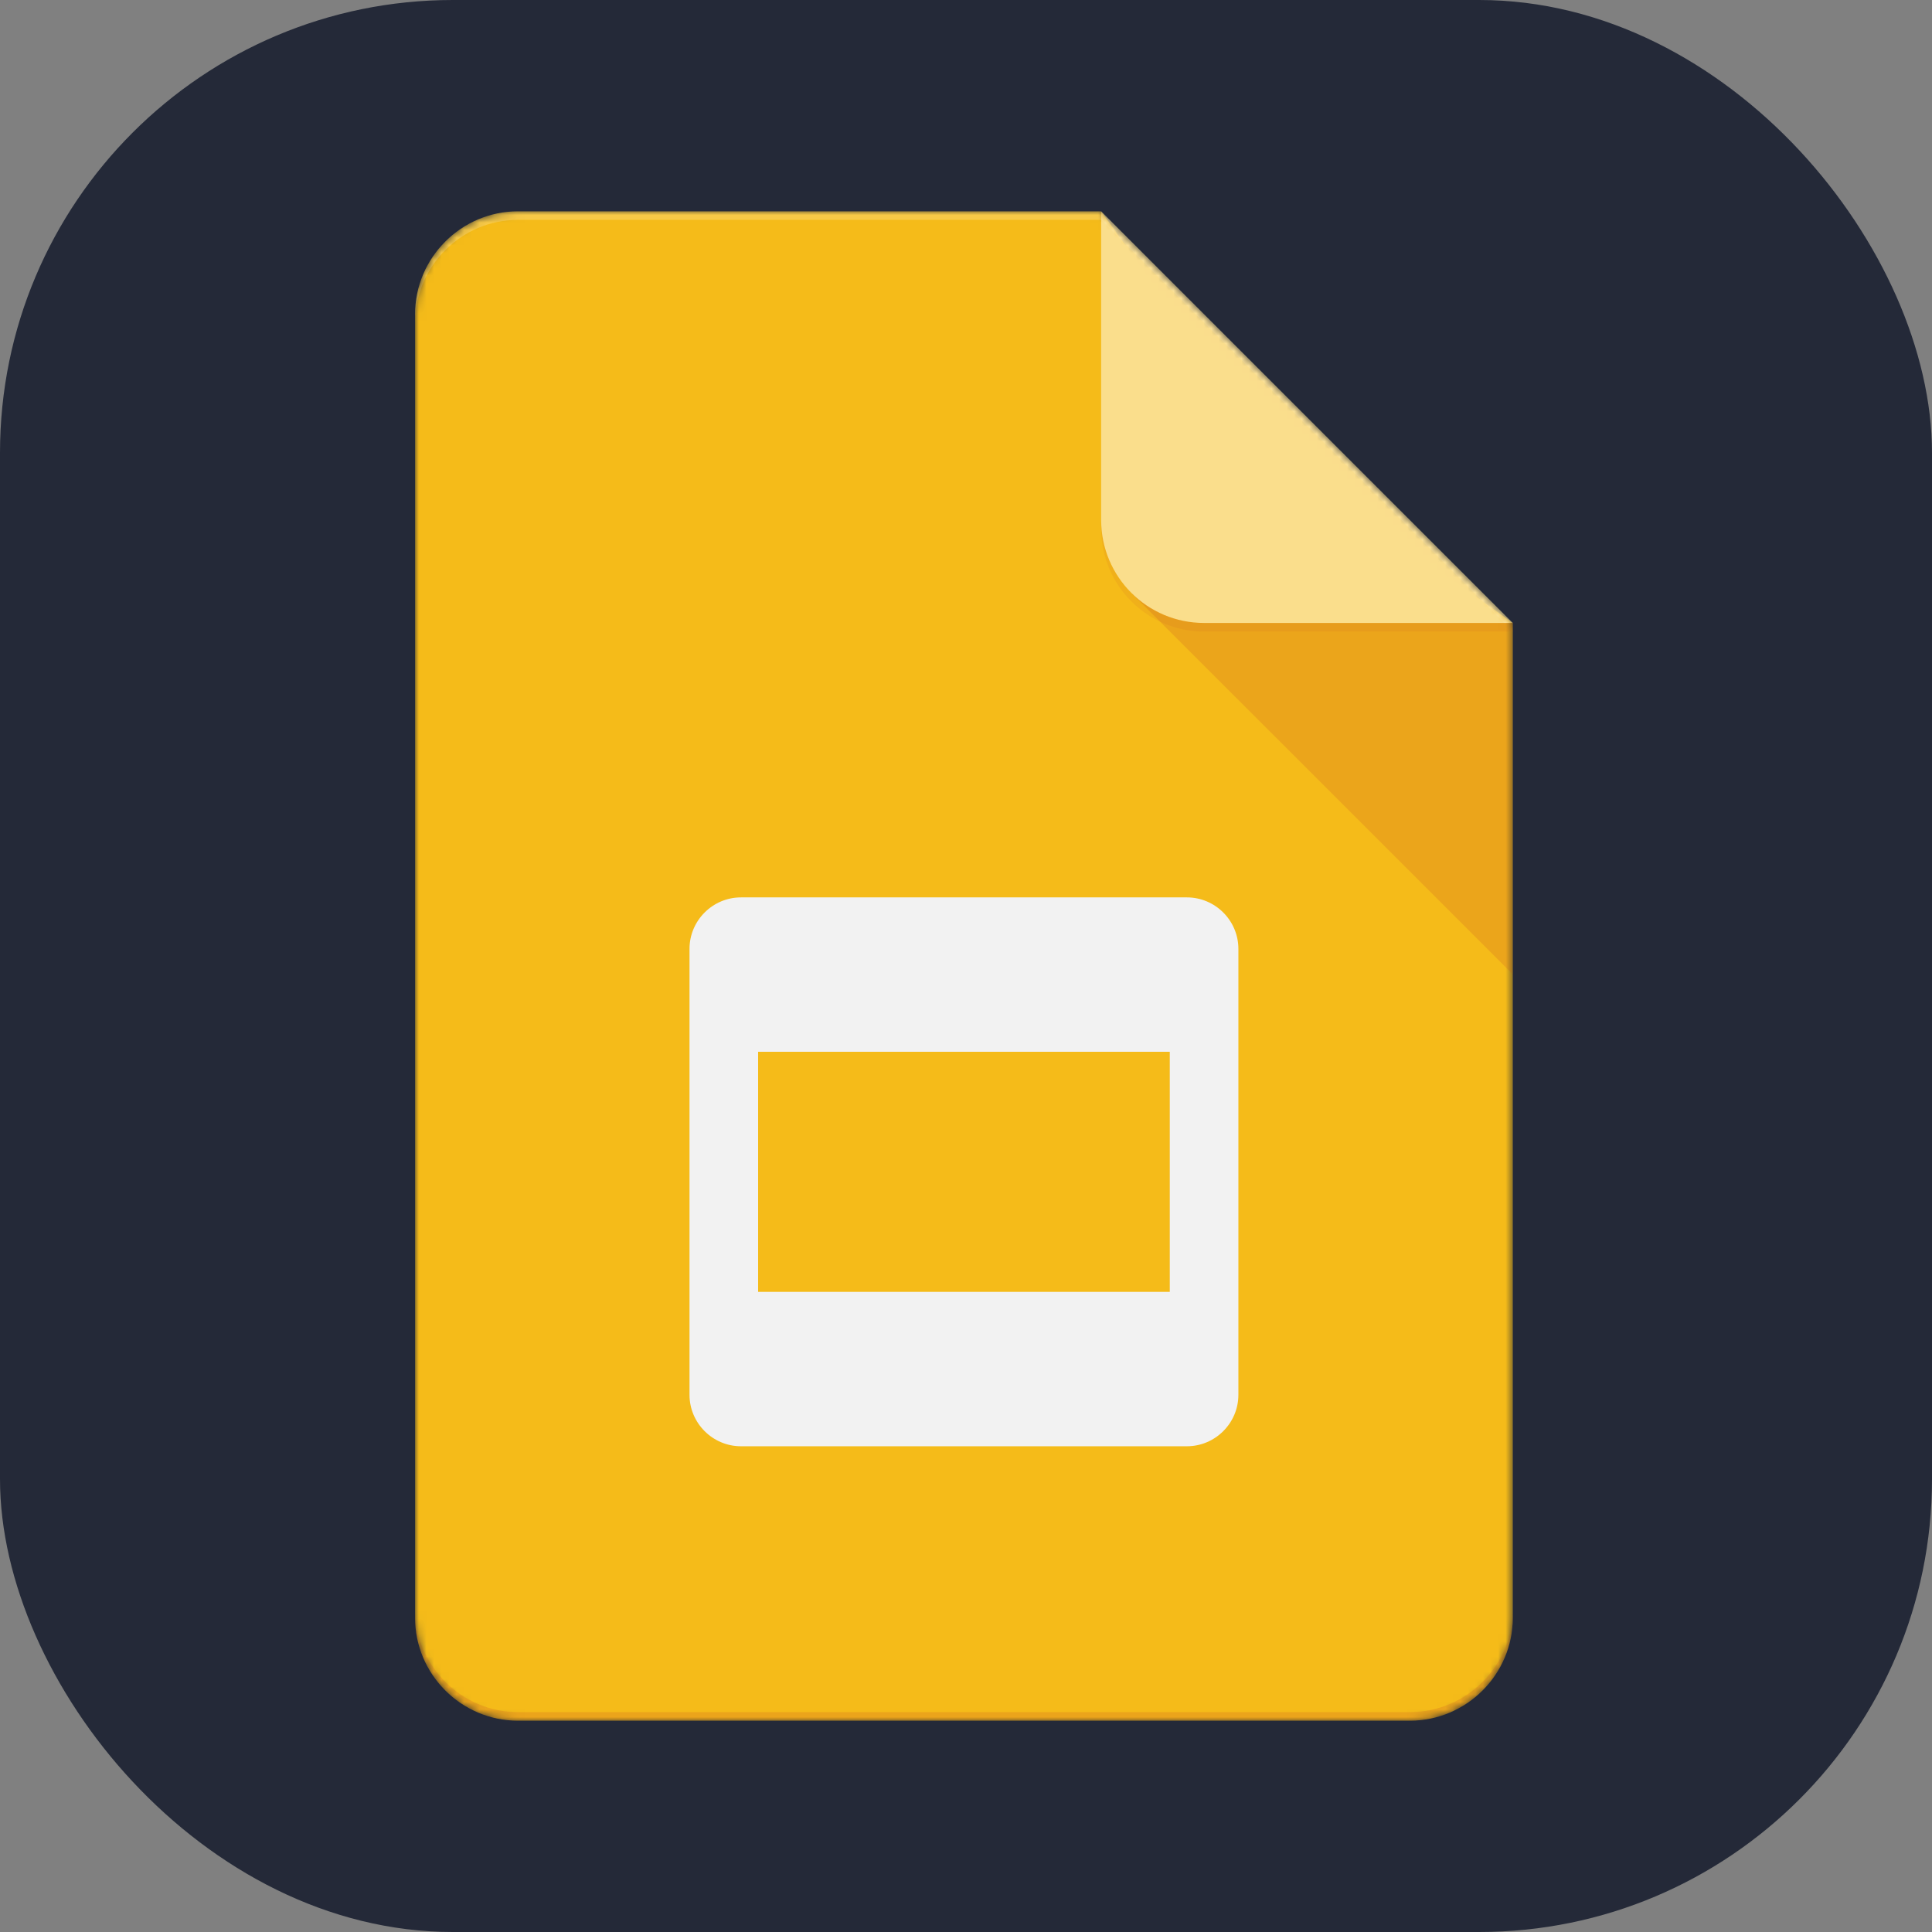 <svg width="256" height="256" viewBox="0 0 256 256" fill="none" xmlns="http://www.w3.org/2000/svg">
<rect x="0" y="0" width="256" height="256" fill="#808080" stroke="none"/>
<g clip-path="url(#clip0_389_85)">
<rect width="256" height="256" rx="60" fill="#242938"/>
<mask id="mask0_389_85" style="mask-type:luminance" maskUnits="userSpaceOnUse" x="55" y="28" width="146" height="200">
<path d="M145.909 28H68.636C61.136 28 55 34.136 55 41.636V214.364C55 221.864 61.136 228 68.636 228H186.818C194.318 228 200.455 221.864 200.455 214.364V82.546L145.909 28Z" fill="white"/>
</mask>
<g mask="url(#mask0_389_85)">
<path d="M145.909 28H68.636C61.136 28 55 34.136 55 41.636V214.364C55 221.864 61.136 228 68.636 228H186.818C194.318 228 200.455 221.864 200.455 214.364V82.546L168.636 59.818L145.909 28Z" fill="#F4B400"/>
</g>
<mask id="mask1_389_85" style="mask-type:luminance" maskUnits="userSpaceOnUse" x="55" y="28" width="146" height="200">
<path d="M145.909 28H68.636C61.136 28 55 34.136 55 41.636V214.364C55 221.864 61.136 228 68.636 228H186.818C194.318 228 200.455 221.864 200.455 214.364V82.546L145.909 28Z" fill="white"/>
</mask>
<g mask="url(#mask1_389_85)">
<path d="M157.273 118.91H98.182C94.432 118.91 91.364 121.978 91.364 125.728V184.819C91.364 188.569 94.432 191.637 98.182 191.637H157.273C161.023 191.637 164.092 188.569 164.092 184.819V125.728C164.092 121.978 161.023 118.91 157.273 118.91ZM155.001 171.182H100.455V139.364H155.001V171.182Z" fill="#F1F1F1"/>
</g>
<mask id="mask2_389_85" style="mask-type:luminance" maskUnits="userSpaceOnUse" x="55" y="28" width="146" height="200">
<path d="M145.909 28H68.636C61.136 28 55 34.136 55 41.636V214.364C55 221.864 61.136 228 68.636 228H186.818C194.318 228 200.455 221.864 200.455 214.364V82.546L145.909 28Z" fill="white"/>
</mask>
<g mask="url(#mask2_389_85)">
<path d="M149.898 78.557L200.455 129.103V82.546L149.898 78.557Z" fill="url(#paint0_linear_389_85)"/>
</g>
<mask id="mask3_389_85" style="mask-type:luminance" maskUnits="userSpaceOnUse" x="55" y="28" width="146" height="200">
<path d="M145.909 28H68.636C61.136 28 55 34.136 55 41.636V214.364C55 221.864 61.136 228 68.636 228H186.818C194.318 228 200.455 221.864 200.455 214.364V82.546L145.909 28Z" fill="white"/>
</mask>
<g mask="url(#mask3_389_85)">
<path d="M145.91 28V68.909C145.91 76.443 152.012 82.546 159.546 82.546H200.455L145.91 28Z" fill="#FADA80"/>
</g>
<mask id="mask4_389_85" style="mask-type:luminance" maskUnits="userSpaceOnUse" x="55" y="28" width="146" height="200">
<path d="M145.909 28H68.636C61.136 28 55 34.136 55 41.636V214.364C55 221.864 61.136 228 68.636 228H186.818C194.318 228 200.455 221.864 200.455 214.364V82.546L145.909 28Z" fill="white"/>
</mask>
<g mask="url(#mask4_389_85)">
<path d="M145.91 28V29.136L199.319 82.546H200.455L145.91 28Z" fill="white" fill-opacity="0.1"/>
</g>
<mask id="mask5_389_85" style="mask-type:luminance" maskUnits="userSpaceOnUse" x="55" y="28" width="146" height="200">
<path d="M145.909 28H68.636C61.136 28 55 34.136 55 41.636V214.364C55 221.864 61.136 228 68.636 228H186.818C194.318 228 200.455 221.864 200.455 214.364V82.546L145.909 28Z" fill="white"/>
</mask>
<g mask="url(#mask5_389_85)">
<path d="M68.636 28C61.136 28 55 34.136 55 41.636V42.773C55 35.273 61.136 29.136 68.636 29.136H145.909V28H68.636Z" fill="white" fill-opacity="0.2"/>
</g>
<mask id="mask6_389_85" style="mask-type:luminance" maskUnits="userSpaceOnUse" x="55" y="28" width="146" height="200">
<path d="M145.909 28H68.636C61.136 28 55 34.136 55 41.636V214.364C55 221.864 61.136 228 68.636 228H186.818C194.318 228 200.455 221.864 200.455 214.364V82.546L145.909 28Z" fill="white"/>
</mask>
<g mask="url(#mask6_389_85)">
<path d="M186.818 226.863H68.636C61.136 226.863 55 220.727 55 213.227V214.363C55 221.863 61.136 227.999 68.636 227.999H186.818C194.318 227.999 200.455 221.863 200.455 214.363V213.227C200.455 220.727 194.318 226.863 186.818 226.863Z" fill="#BF360C" fill-opacity="0.2"/>
</g>
<mask id="mask7_389_85" style="mask-type:luminance" maskUnits="userSpaceOnUse" x="55" y="28" width="146" height="200">
<path d="M145.909 28H68.636C61.136 28 55 34.136 55 41.636V214.364C55 221.864 61.136 228 68.636 228H186.818C194.318 228 200.455 221.864 200.455 214.364V82.546L145.909 28Z" fill="white"/>
</mask>
<g mask="url(#mask7_389_85)">
<path d="M159.546 82.546C152.012 82.546 145.91 76.443 145.91 68.909V70.046C145.91 77.58 152.012 83.682 159.546 83.682H200.455V82.546H159.546Z" fill="#BF360C" fill-opacity="0.1"/>
<path d="M145.909 28H68.636C61.136 28 55 34.136 55 41.636V214.364C55 221.864 61.136 228 68.636 228H186.818C194.318 228 200.455 221.864 200.455 214.364V82.546L145.909 28Z" fill="url(#paint1_radial_389_85)"/>
</g>
</g>
<defs>
<linearGradient id="paint0_linear_389_85" x1="2678.01" y1="512.546" x2="2678.01" y2="5133.81" gradientUnits="userSpaceOnUse">
<stop stop-color="#BF360C" stop-opacity="0.2"/>
<stop offset="1" stop-color="#BF360C" stop-opacity="0.02"/>
</linearGradient>
<radialGradient id="paint1_radial_389_85" cx="0" cy="0" r="1" gradientUnits="userSpaceOnUse" gradientTransform="translate(515.807 423.288) scale(23454.3 23454.3)">
<stop stop-color="white" stop-opacity="0.1"/>
<stop offset="1" stop-color="white" stop-opacity="0"/>
</radialGradient>
<clipPath id="clip0_389_85">
<rect width="256" height="256" fill="white"/>
</clipPath>
</defs>
</svg>
